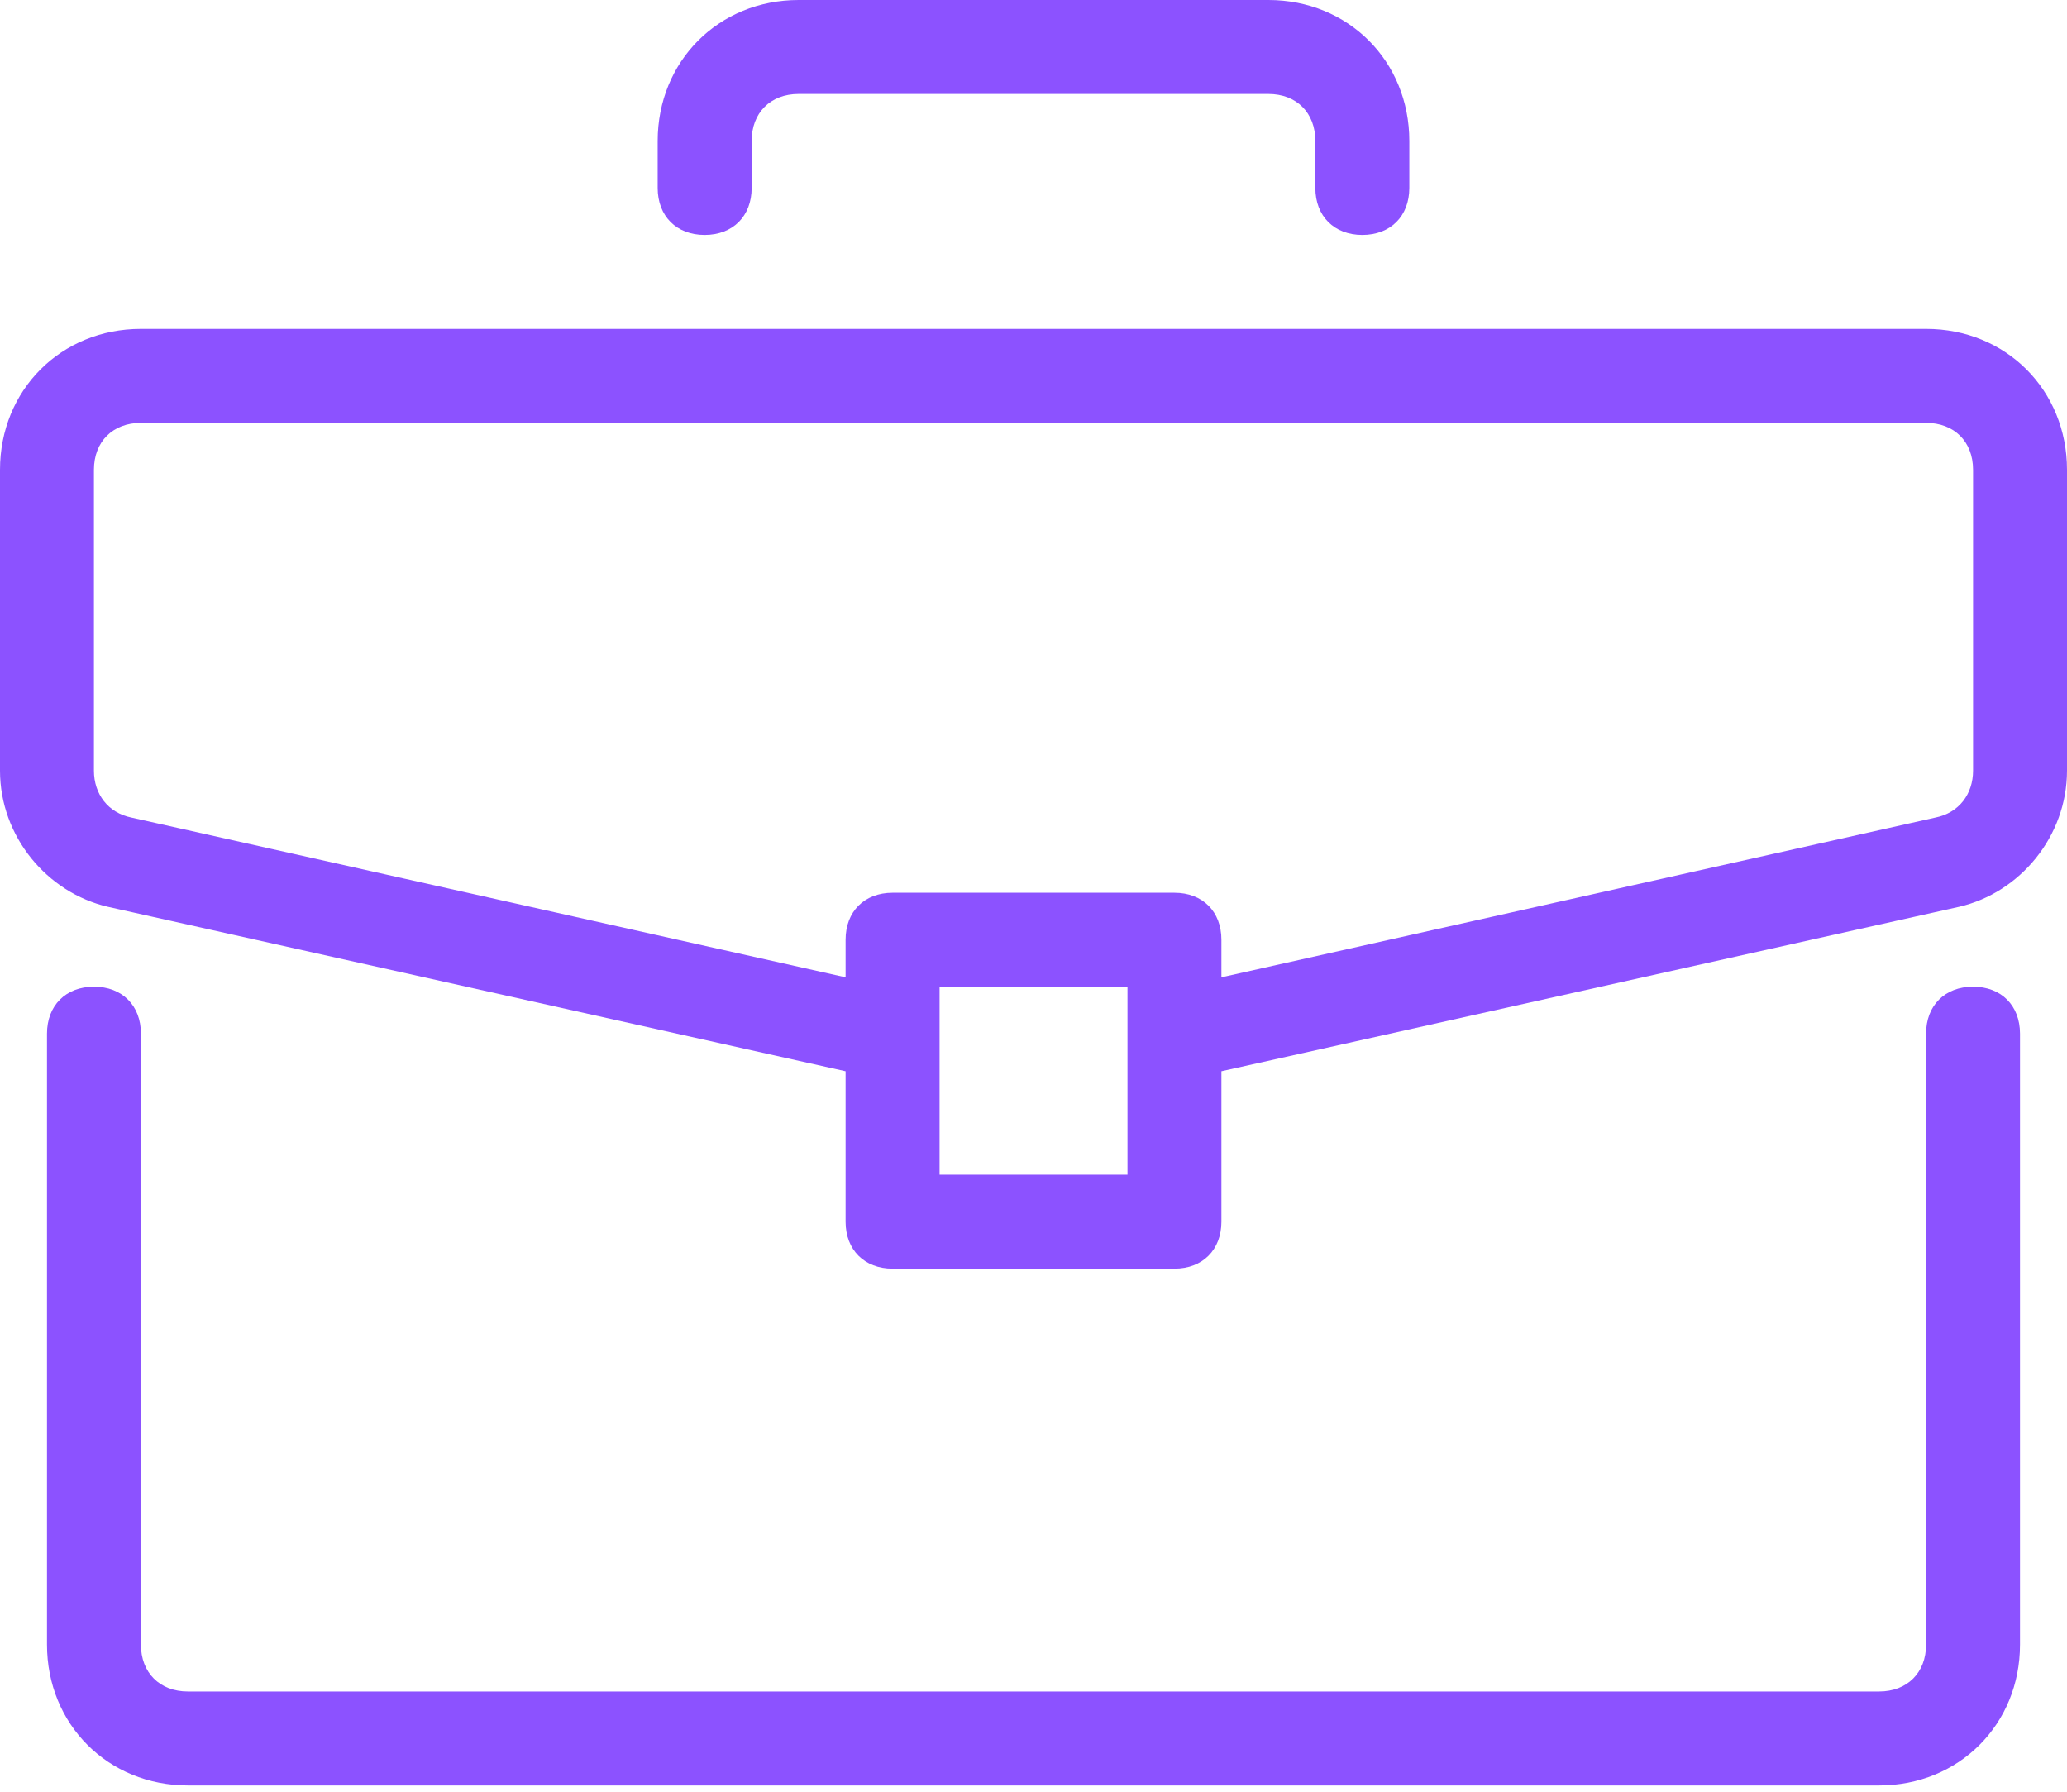 <svg width="45" height="39" viewBox="0 0 45 39" fill="none" xmlns="http://www.w3.org/2000/svg">
<path d="M42.955 21.477C42.341 21.477 41.932 21.887 41.932 22.5V35.796C41.932 36.409 41.523 36.818 40.909 36.818H4.091C3.477 36.818 3.068 36.409 3.068 35.796V22.5C3.068 21.887 2.659 21.477 2.046 21.477C1.432 21.477 1.023 21.887 1.023 22.5V35.796C1.023 37.534 2.352 38.864 4.091 38.864H40.909C42.648 38.864 43.977 37.534 43.977 35.796V22.5C43.977 21.887 43.568 21.477 42.955 21.477Z" fill="#8C52FF"/>
<path d="M41.932 7.159H3.068C1.33 7.159 0 8.489 0 10.227V16.773C0 18.205 1.023 19.432 2.352 19.739L18.409 23.318V26.591C18.409 27.205 18.818 27.614 19.432 27.614H25.568C26.182 27.614 26.591 27.204 26.591 26.591V23.318L42.648 19.739C43.977 19.432 45 18.205 45 16.773V10.227C45 8.489 43.67 7.159 41.932 7.159ZM24.546 25.568H20.455V21.477H24.546V25.568ZM42.955 16.773C42.955 17.284 42.648 17.693 42.136 17.795L26.591 21.273V20.455C26.591 19.841 26.182 19.432 25.568 19.432H19.432C18.818 19.432 18.409 19.841 18.409 20.455V21.273L2.864 17.796C2.352 17.693 2.045 17.284 2.045 16.773V10.227C2.045 9.614 2.455 9.205 3.068 9.205H41.932C42.545 9.205 42.955 9.614 42.955 10.227V16.773Z" fill="#8C52FF"/>
<path d="M27.614 0H17.387C15.648 0 14.318 1.33 14.318 3.068V4.091C14.318 4.705 14.727 5.114 15.341 5.114C15.955 5.114 16.364 4.704 16.364 4.091V3.068C16.364 2.455 16.773 2.045 17.386 2.045H27.614C28.227 2.045 28.636 2.455 28.636 3.068V4.091C28.636 4.705 29.046 5.114 29.659 5.114C30.273 5.114 30.682 4.704 30.682 4.091V3.068C30.682 1.33 29.352 0 27.614 0Z" fill="#8C52FF"/>
</svg>
